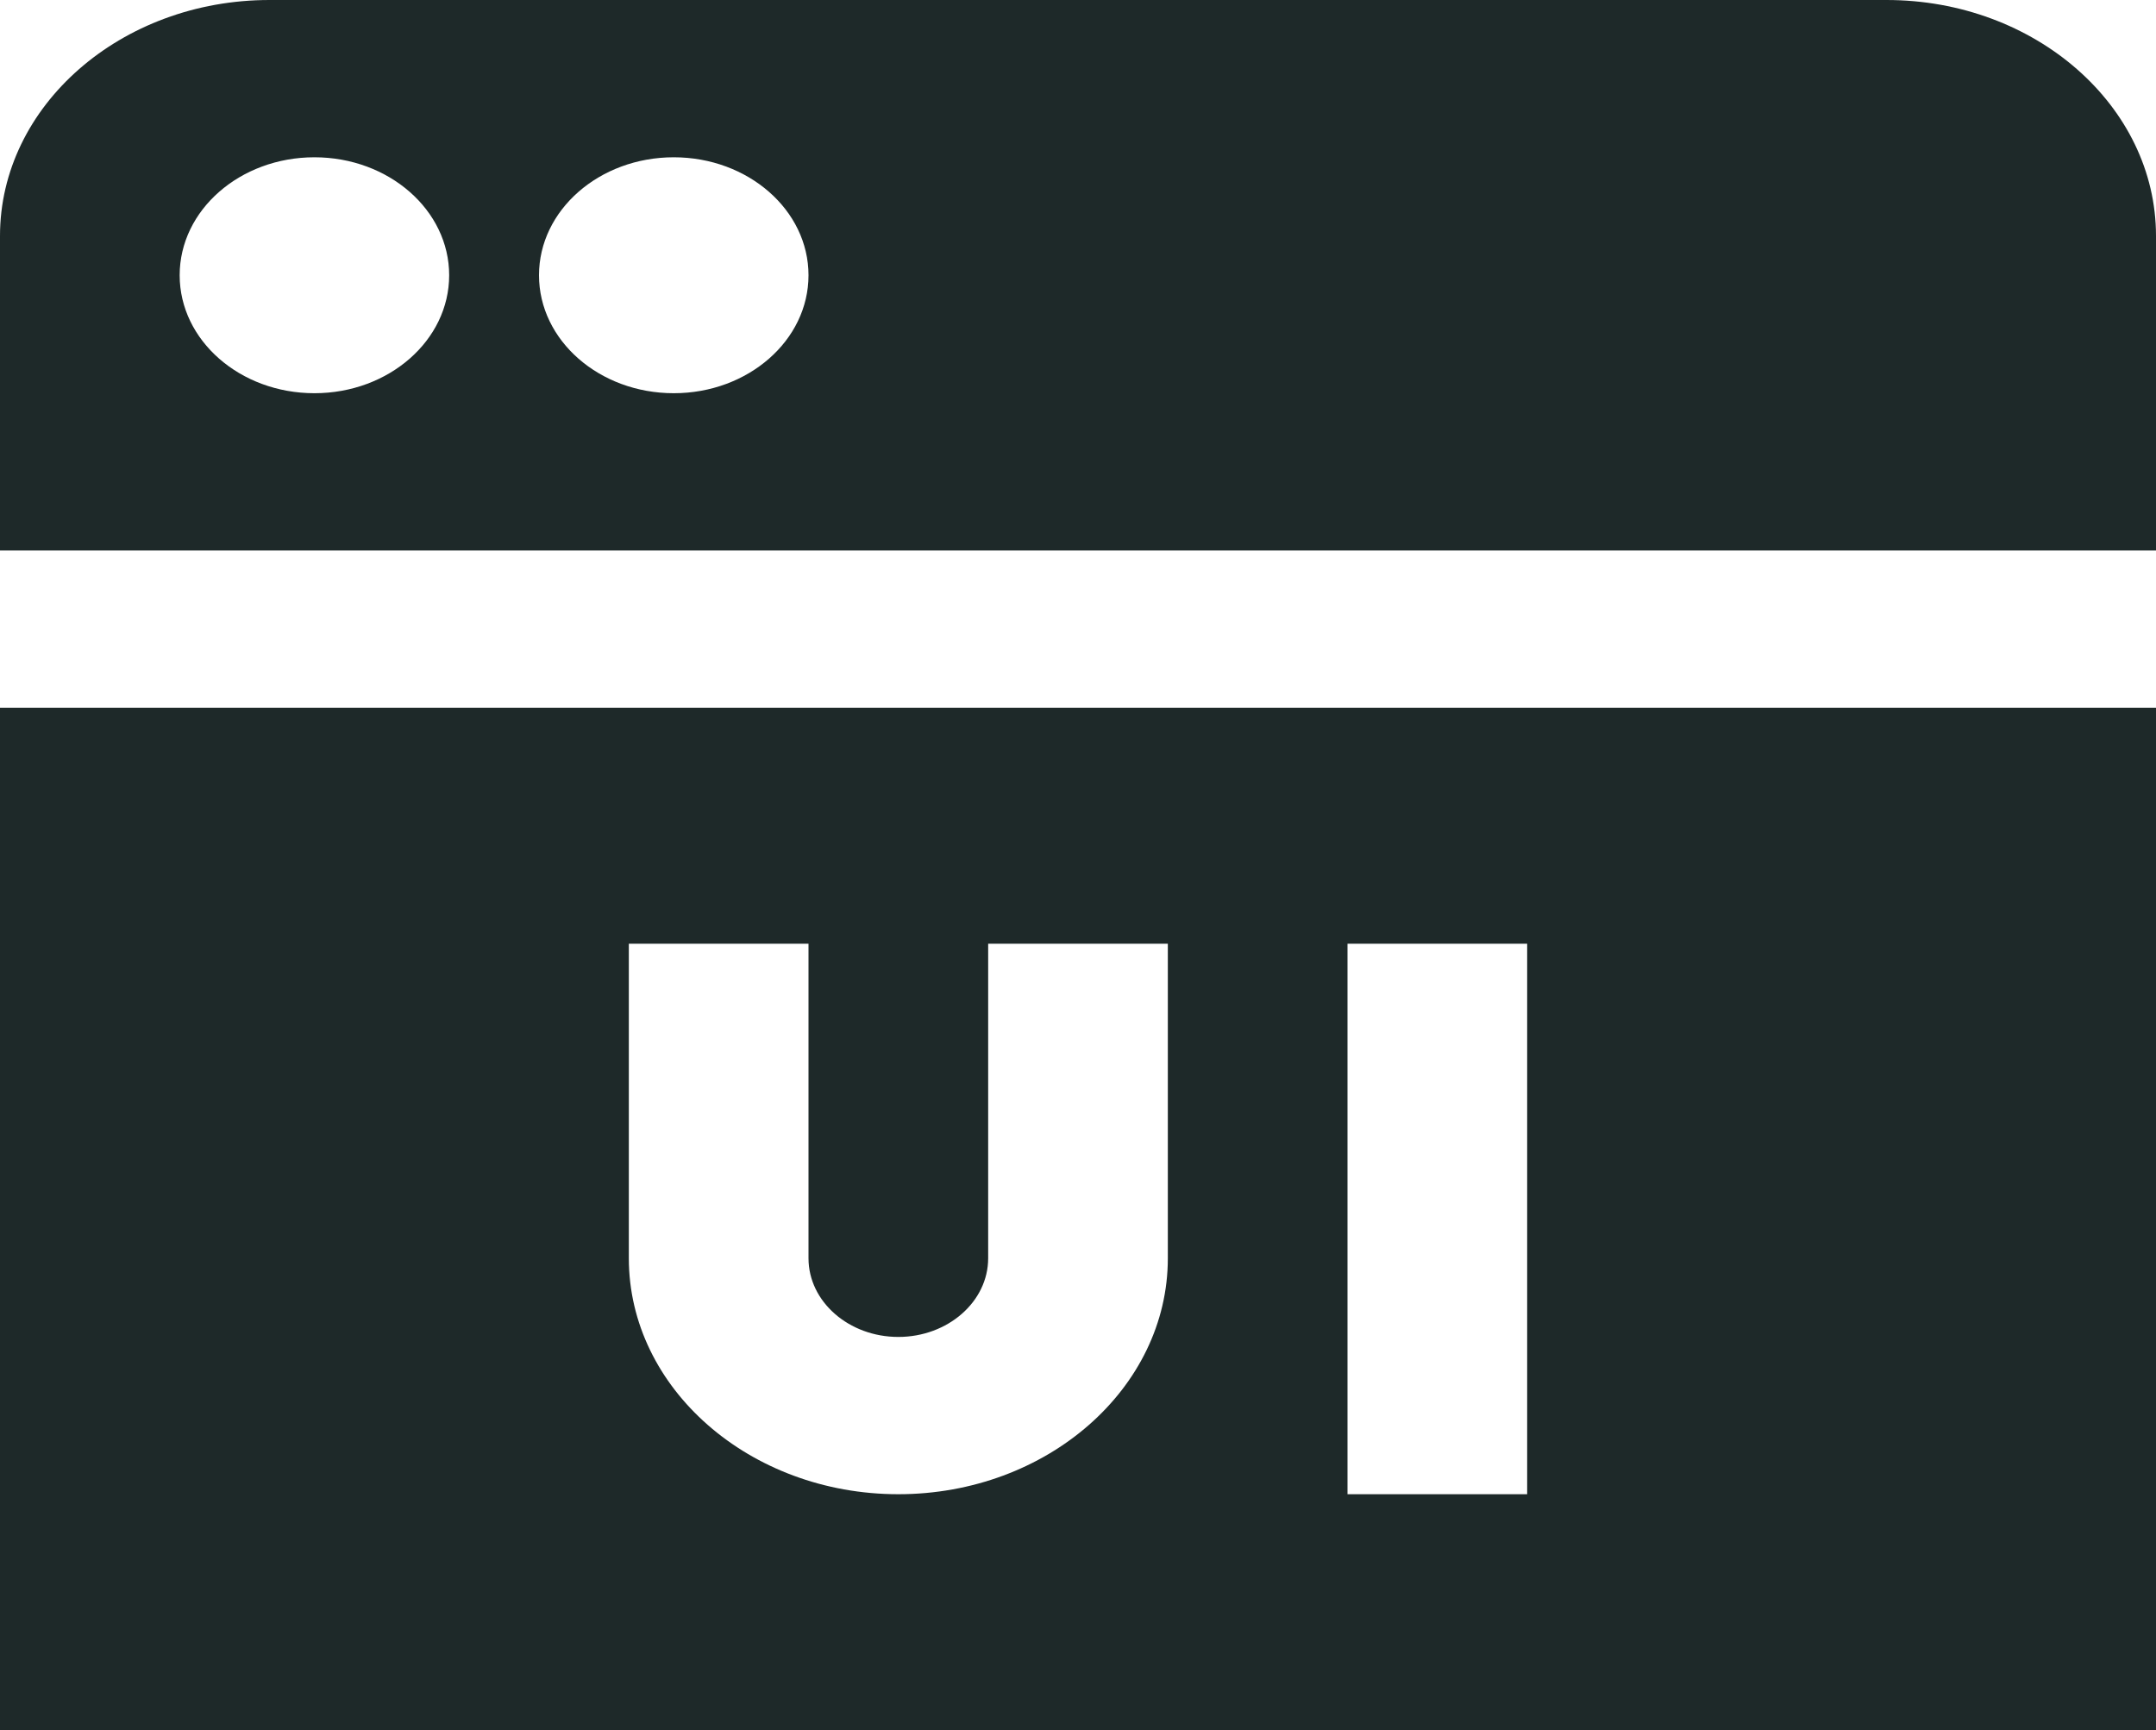 <svg width="324" height="260" viewBox="0 0 324 260" fill="none" xmlns="http://www.w3.org/2000/svg">
<path d="M324 82.727V35.455C324 15.907 305.829 0 283.5 0H40.5C18.171 0 0 15.907 0 35.455V82.727H324ZM101.25 23.636C112.428 23.636 121.5 31.578 121.5 41.364C121.5 51.149 112.428 59.091 101.25 59.091C90.072 59.091 81 51.149 81 41.364C81 31.578 90.072 23.636 101.25 23.636ZM47.25 23.636C58.428 23.636 67.5 31.578 67.5 41.364C67.5 51.149 58.428 59.091 47.25 59.091C36.072 59.091 27 51.149 27 41.364C27 31.578 36.072 23.636 47.25 23.636ZM0 106.364V260H324V106.364H0ZM175.5 189.091C175.5 208.638 157.329 224.545 135 224.545C112.671 224.545 94.5 208.638 94.5 189.091V141.818H121.5V189.091C121.5 195.603 127.562 200.909 135 200.909C142.438 200.909 148.5 195.603 148.5 189.091V141.818H175.5V189.091ZM229.5 224.545H202.5V141.818H229.5V224.545Z" fill="#1E2929"/>
</svg>
